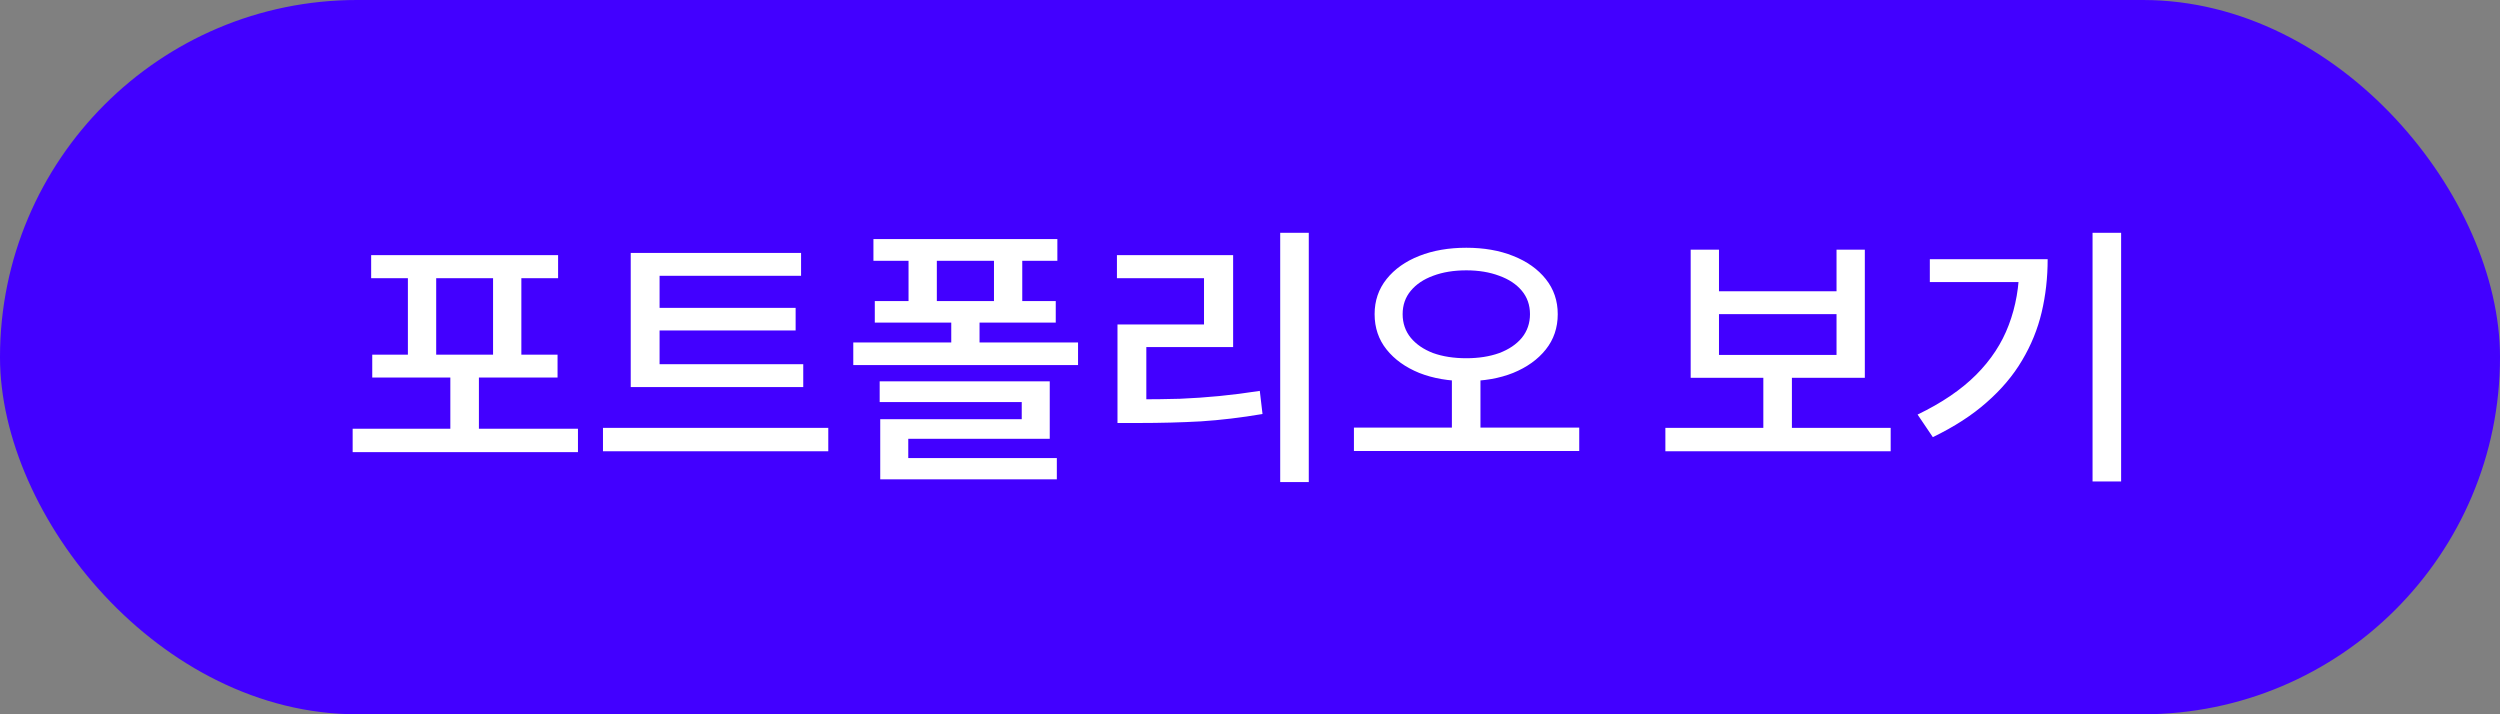 <svg width="147" height="42" viewBox="0 0 147 42" fill="none" xmlns="http://www.w3.org/2000/svg">
<rect x="0" y="0" width="147" height="42" fill="#808080" stroke="none"/>
<rect width="147" height="42" rx="21" fill="#4200FF"/>
<path d="M20.736 25.208H33.984V26.584H20.736V25.208ZM26.48 21.624H28.16V25.816H26.48V21.624ZM21.824 15H32.816V16.36H21.824V15ZM21.888 20.856H32.784V22.2H21.888V20.856ZM23.984 16.104H25.648V21.048H23.984V16.104ZM28.992 16.104H30.656V21.048H28.992V16.104ZM37.087 21.416H47.231V22.76H37.087V21.416ZM35.455 25.16H48.703V26.536H35.455V25.16ZM37.087 14.872H47.103V16.216H38.783V21.816H37.087V14.872ZM38.271 18.104H46.783V19.432H38.271V18.104ZM51.358 14.056H62.173V15.336H51.358V14.056ZM51.438 17.704H62.078V18.968H51.438V17.704ZM53.422 14.552H55.086V18.536H53.422V14.552ZM58.446 14.552H60.109V18.536H58.446V14.552ZM50.173 20.136H63.389V21.464H50.173V20.136ZM55.934 18.632H57.597V20.776H55.934V18.632ZM51.725 22.424H61.725V25.8H53.406V27.432H51.758V24.648H60.078V23.64H51.725V22.424ZM51.758 26.936H62.142V28.184H51.758V26.936ZM75.276 13.688H76.956V28.344H75.276V13.688ZM65.708 23.48H66.956C67.799 23.48 68.604 23.469 69.372 23.448C70.151 23.416 70.924 23.363 71.692 23.288C72.46 23.213 73.255 23.112 74.076 22.984L74.236 24.344C72.978 24.557 71.772 24.701 70.62 24.776C69.468 24.84 68.247 24.872 66.956 24.872H65.708V23.48ZM65.676 15H72.508V20.408H67.404V24.008H65.708V19.08H70.796V16.36H65.676V15ZM85.371 21.944H87.051V25.448H85.371V21.944ZM86.219 14.568C87.254 14.568 88.171 14.728 88.971 15.048C89.782 15.368 90.422 15.821 90.891 16.408C91.36 16.995 91.595 17.683 91.595 18.472C91.595 19.272 91.36 19.965 90.891 20.552C90.422 21.139 89.782 21.597 88.971 21.928C88.171 22.248 87.254 22.408 86.219 22.408C85.184 22.408 84.262 22.248 83.451 21.928C82.64 21.597 82 21.139 81.531 20.552C81.062 19.965 80.827 19.272 80.827 18.472C80.827 17.683 81.062 16.995 81.531 16.408C82 15.821 82.64 15.368 83.451 15.048C84.262 14.728 85.184 14.568 86.219 14.568ZM86.219 15.896C85.483 15.896 84.832 16.003 84.267 16.216C83.712 16.419 83.275 16.712 82.955 17.096C82.635 17.48 82.475 17.939 82.475 18.472C82.475 19.005 82.635 19.469 82.955 19.864C83.275 20.248 83.712 20.547 84.267 20.76C84.832 20.963 85.483 21.064 86.219 21.064C86.944 21.064 87.59 20.963 88.155 20.76C88.72 20.547 89.163 20.248 89.483 19.864C89.803 19.469 89.963 19.005 89.963 18.472C89.963 17.939 89.803 17.48 89.483 17.096C89.163 16.712 88.72 16.419 88.155 16.216C87.59 16.003 86.944 15.896 86.219 15.896ZM79.611 25.144H92.859V26.52H79.611V25.144ZM97.924 25.16H111.172V26.536H97.924V25.16ZM103.684 21.816H105.364V25.512H103.684V21.816ZM99.412 14.68H101.076V17.128H107.988V14.68H109.652V22.216H99.412V14.68ZM101.076 18.472V20.872H107.988V18.472H101.076ZM123.042 13.688H124.722V28.312H123.042V13.688ZM118.738 15.24H120.402C120.402 16.328 120.285 17.368 120.05 18.36C119.816 19.352 119.432 20.296 118.898 21.192C118.376 22.077 117.682 22.899 116.818 23.656C115.965 24.413 114.909 25.096 113.65 25.704L112.754 24.376C114.173 23.693 115.32 22.915 116.194 22.04C117.069 21.165 117.709 20.189 118.114 19.112C118.53 18.024 118.738 16.829 118.738 15.528V15.24ZM113.474 15.24H119.49V16.584H113.474V15.24Z" fill="white"/>
</svg>

